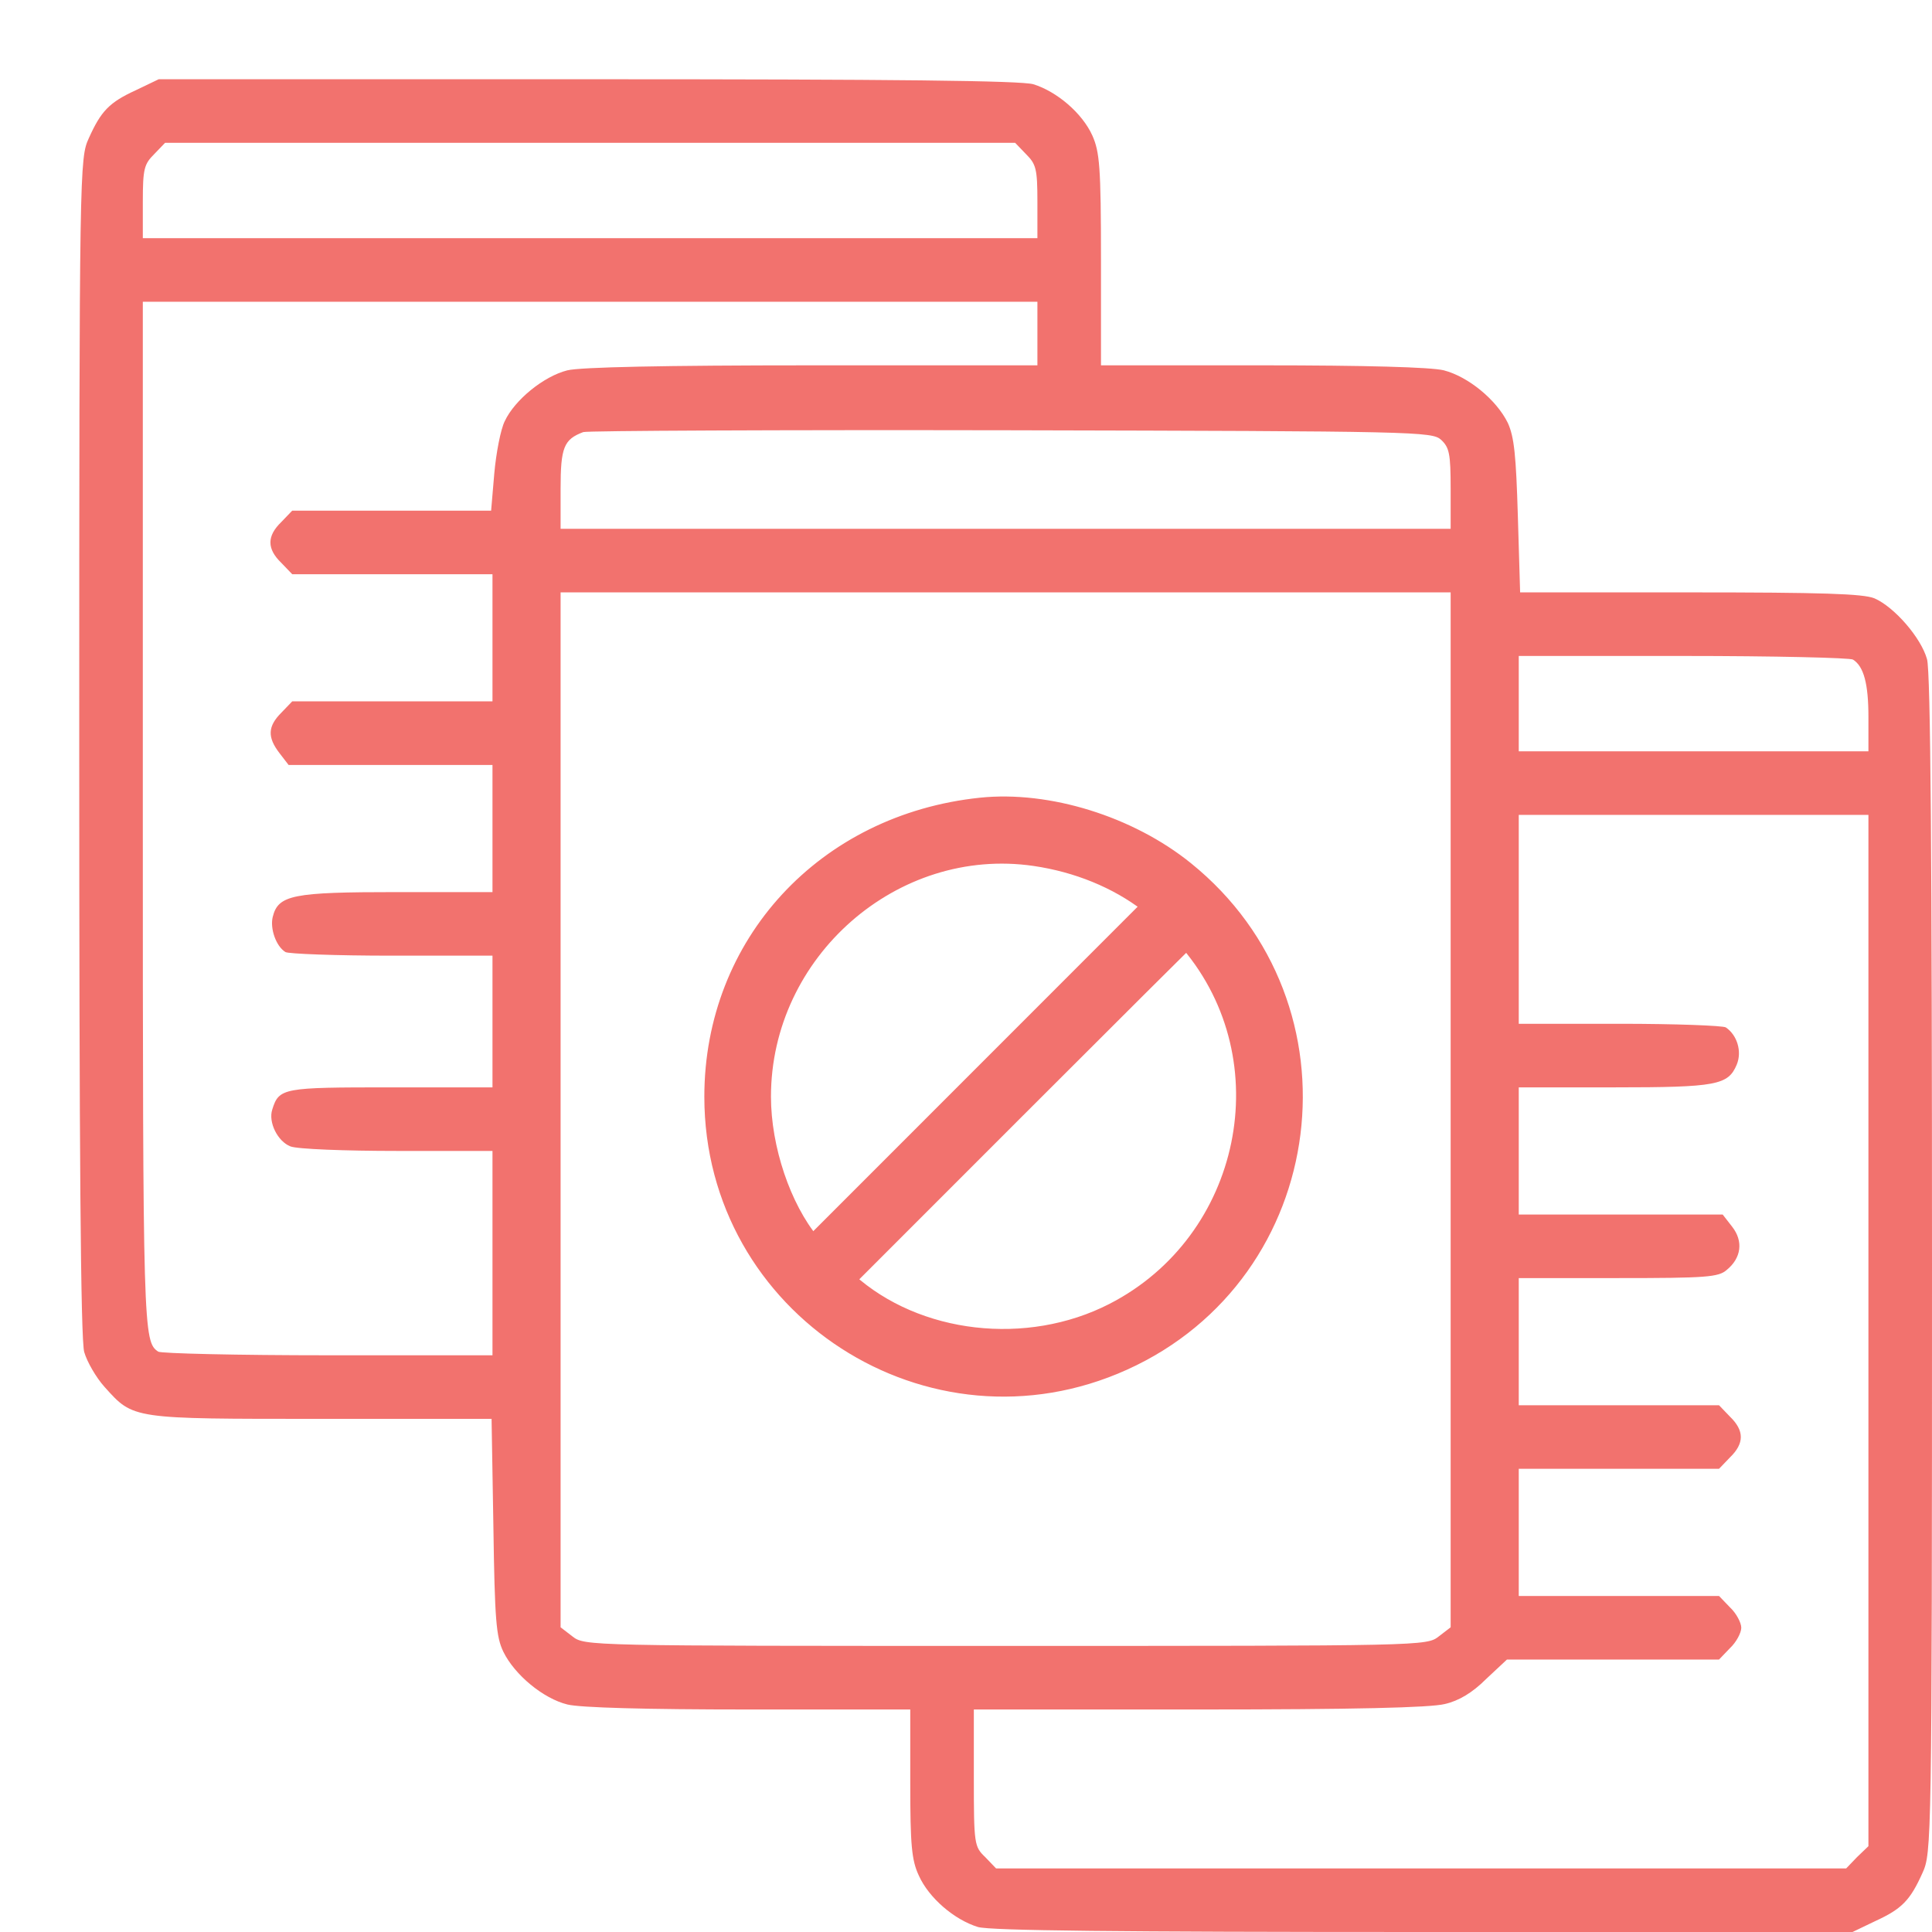 <svg width="415" height="415" viewBox="0 0 415 415" fill="none" xmlns="http://www.w3.org/2000/svg">
<path d="M29.215 19.363C23.459 21.996 21.704 23.849 19.07 29.702C17.119 33.994 17.021 35.555 17.021 160.411C17.021 246.542 17.314 287.9 18.095 290.437C18.68 292.485 20.631 295.899 22.484 297.947C28.727 304.873 28.142 304.776 69.012 304.776H105.591L105.981 327.893C106.274 347.987 106.567 351.597 108.127 354.816C110.566 359.79 116.711 364.863 121.881 366.131C124.612 366.813 138.756 367.204 160.801 367.204H195.527V383.006C195.527 396.369 195.819 399.588 197.38 402.905C199.526 407.684 204.988 412.366 210.061 413.927C212.792 414.707 239.714 415 305.849 415H397.93L402.807 412.659C408.562 410.025 410.318 408.172 412.952 402.319C414.902 398.027 415 396.467 415 271.611C415 185.48 414.707 144.121 413.927 141.585C412.659 137 406.904 130.367 402.612 128.514C400.173 127.539 391.394 127.246 363.009 127.246H326.528L326.04 110.859C325.65 97.788 325.26 93.886 323.894 90.862C321.456 85.887 315.408 80.913 310.14 79.547C307.409 78.864 293.265 78.474 271.221 78.474H236.495V55.746C236.495 35.847 236.202 32.629 234.642 29.117C232.496 24.337 227.033 19.655 221.961 18.095C219.23 17.314 192.308 17.021 126.173 17.021H34.092L29.215 19.363ZM220.4 33.116C222.546 35.262 222.839 36.238 222.839 43.358V51.162H126.758H30.678V43.358C30.678 36.238 30.97 35.262 33.116 33.116L35.457 30.678H126.758H218.059L220.4 33.116ZM222.839 71.646V78.474H174.457C142.463 78.474 124.71 78.864 121.881 79.547C116.809 80.815 110.566 85.887 108.42 90.472C107.542 92.228 106.567 97.3 106.176 101.689L105.494 109.688H84.132H62.77L60.428 112.127C57.307 115.151 57.307 117.882 60.428 120.906L62.77 123.344H84.327H105.786V137V150.656H84.327H62.77L60.428 153.095C57.502 156.021 57.405 158.362 60.038 161.776L61.989 164.313H83.936H105.786V177.969V191.625H85.302C62.867 191.625 59.746 192.21 58.575 196.99C57.99 199.428 59.258 203.233 61.306 204.501C61.892 204.891 72.134 205.281 84.132 205.281H105.786V219.425V233.569H83.936C60.721 233.569 59.941 233.666 58.478 238.348C57.6 241.079 59.648 245.176 62.379 246.249C63.843 246.835 74.182 247.225 85.4 247.225H105.786V269.172V291.119H70.475C50.967 291.119 34.579 290.729 33.994 290.339C30.775 288.193 30.678 286.242 30.678 175.14V64.818H126.758H222.839V71.646ZM309.555 94.471C311.311 96.129 311.604 97.397 311.604 105.006V113.59H216.011H120.418V105.006C120.418 96.129 121.101 94.374 125.295 92.813C126.075 92.52 167.434 92.325 217.084 92.423C304.483 92.618 307.604 92.715 309.555 94.471ZM311.604 238.348V349.548L309.067 351.499C306.434 353.547 306.044 353.547 216.011 353.547C125.978 353.547 125.588 353.547 122.954 351.499L120.418 349.548V238.348V127.246H216.011H311.604V238.348ZM398.027 141.682C400.368 143.146 401.344 146.95 401.344 153.973V161.386H363.79H326.235V151.144V140.902H361.644C381.055 140.902 397.442 141.292 398.027 141.682ZM401.344 285.755V396.564L398.905 398.905L396.564 401.344H305.263H213.962L211.621 398.905C209.28 396.662 209.183 396.174 209.183 381.835V367.204H257.564C290.827 367.204 307.214 366.813 310.336 366.033C313.359 365.35 316.286 363.594 319.212 360.668L323.699 356.474H346.427H369.252L371.593 354.035C372.959 352.767 374.032 350.719 374.032 349.646C374.032 348.573 372.959 346.524 371.593 345.256L369.252 342.818H347.695H326.235V329.161V315.505H347.695H369.252L371.593 313.067C374.714 310.043 374.714 307.312 371.593 304.288L369.252 301.849H347.695H326.235V288.193V274.537H347.597C366.521 274.537 369.154 274.342 370.91 272.781C374.032 270.245 374.519 266.636 372.081 263.515L370.032 260.881H348.085H326.235V247.225V233.569H346.719C368.764 233.569 371.203 233.081 373.056 228.691C374.227 225.863 373.154 222.351 370.715 220.693C370.13 220.303 359.888 219.912 347.987 219.912H326.235V197.477V175.042H363.79H401.344V285.755Z" fill="#F2726E"/>
<path d="M210.63 172.842L210.63 172.842C225.18 171.324 242.739 176.785 254.857 186.569C291.358 216.01 284.125 273.576 241.472 292.847C199.873 311.653 152.794 281.254 152.794 235.589C152.794 202.538 176.977 176.372 210.63 172.842ZM255.173 202.778L255.172 202.777C255.081 202.668 254.991 202.564 254.904 202.465C254.415 202.944 253.761 203.589 252.958 204.383C251.046 206.275 248.291 209.011 244.898 212.388C238.112 219.143 228.777 228.461 218.535 238.71L218.535 238.71L182.385 274.874L182.446 274.93C182.447 274.93 182.448 274.931 182.449 274.932C196.987 288.041 220.683 290.806 238.982 281.424C268.248 266.42 276.211 227.632 255.173 202.778ZM254.101 201.622C254.101 201.622 254.101 201.622 254.102 201.622L254.101 201.622ZM246.652 194.6L246.41 194.414C239.767 189.315 231.331 185.857 222.239 184.526C192.075 180.117 164.106 204.625 164.106 235.562C164.106 246.666 168.413 259.317 174.564 266.714L210.64 230.625L246.652 194.6Z" fill="#F2726E" stroke="#F2726E" stroke-width="3"/>
</svg>
